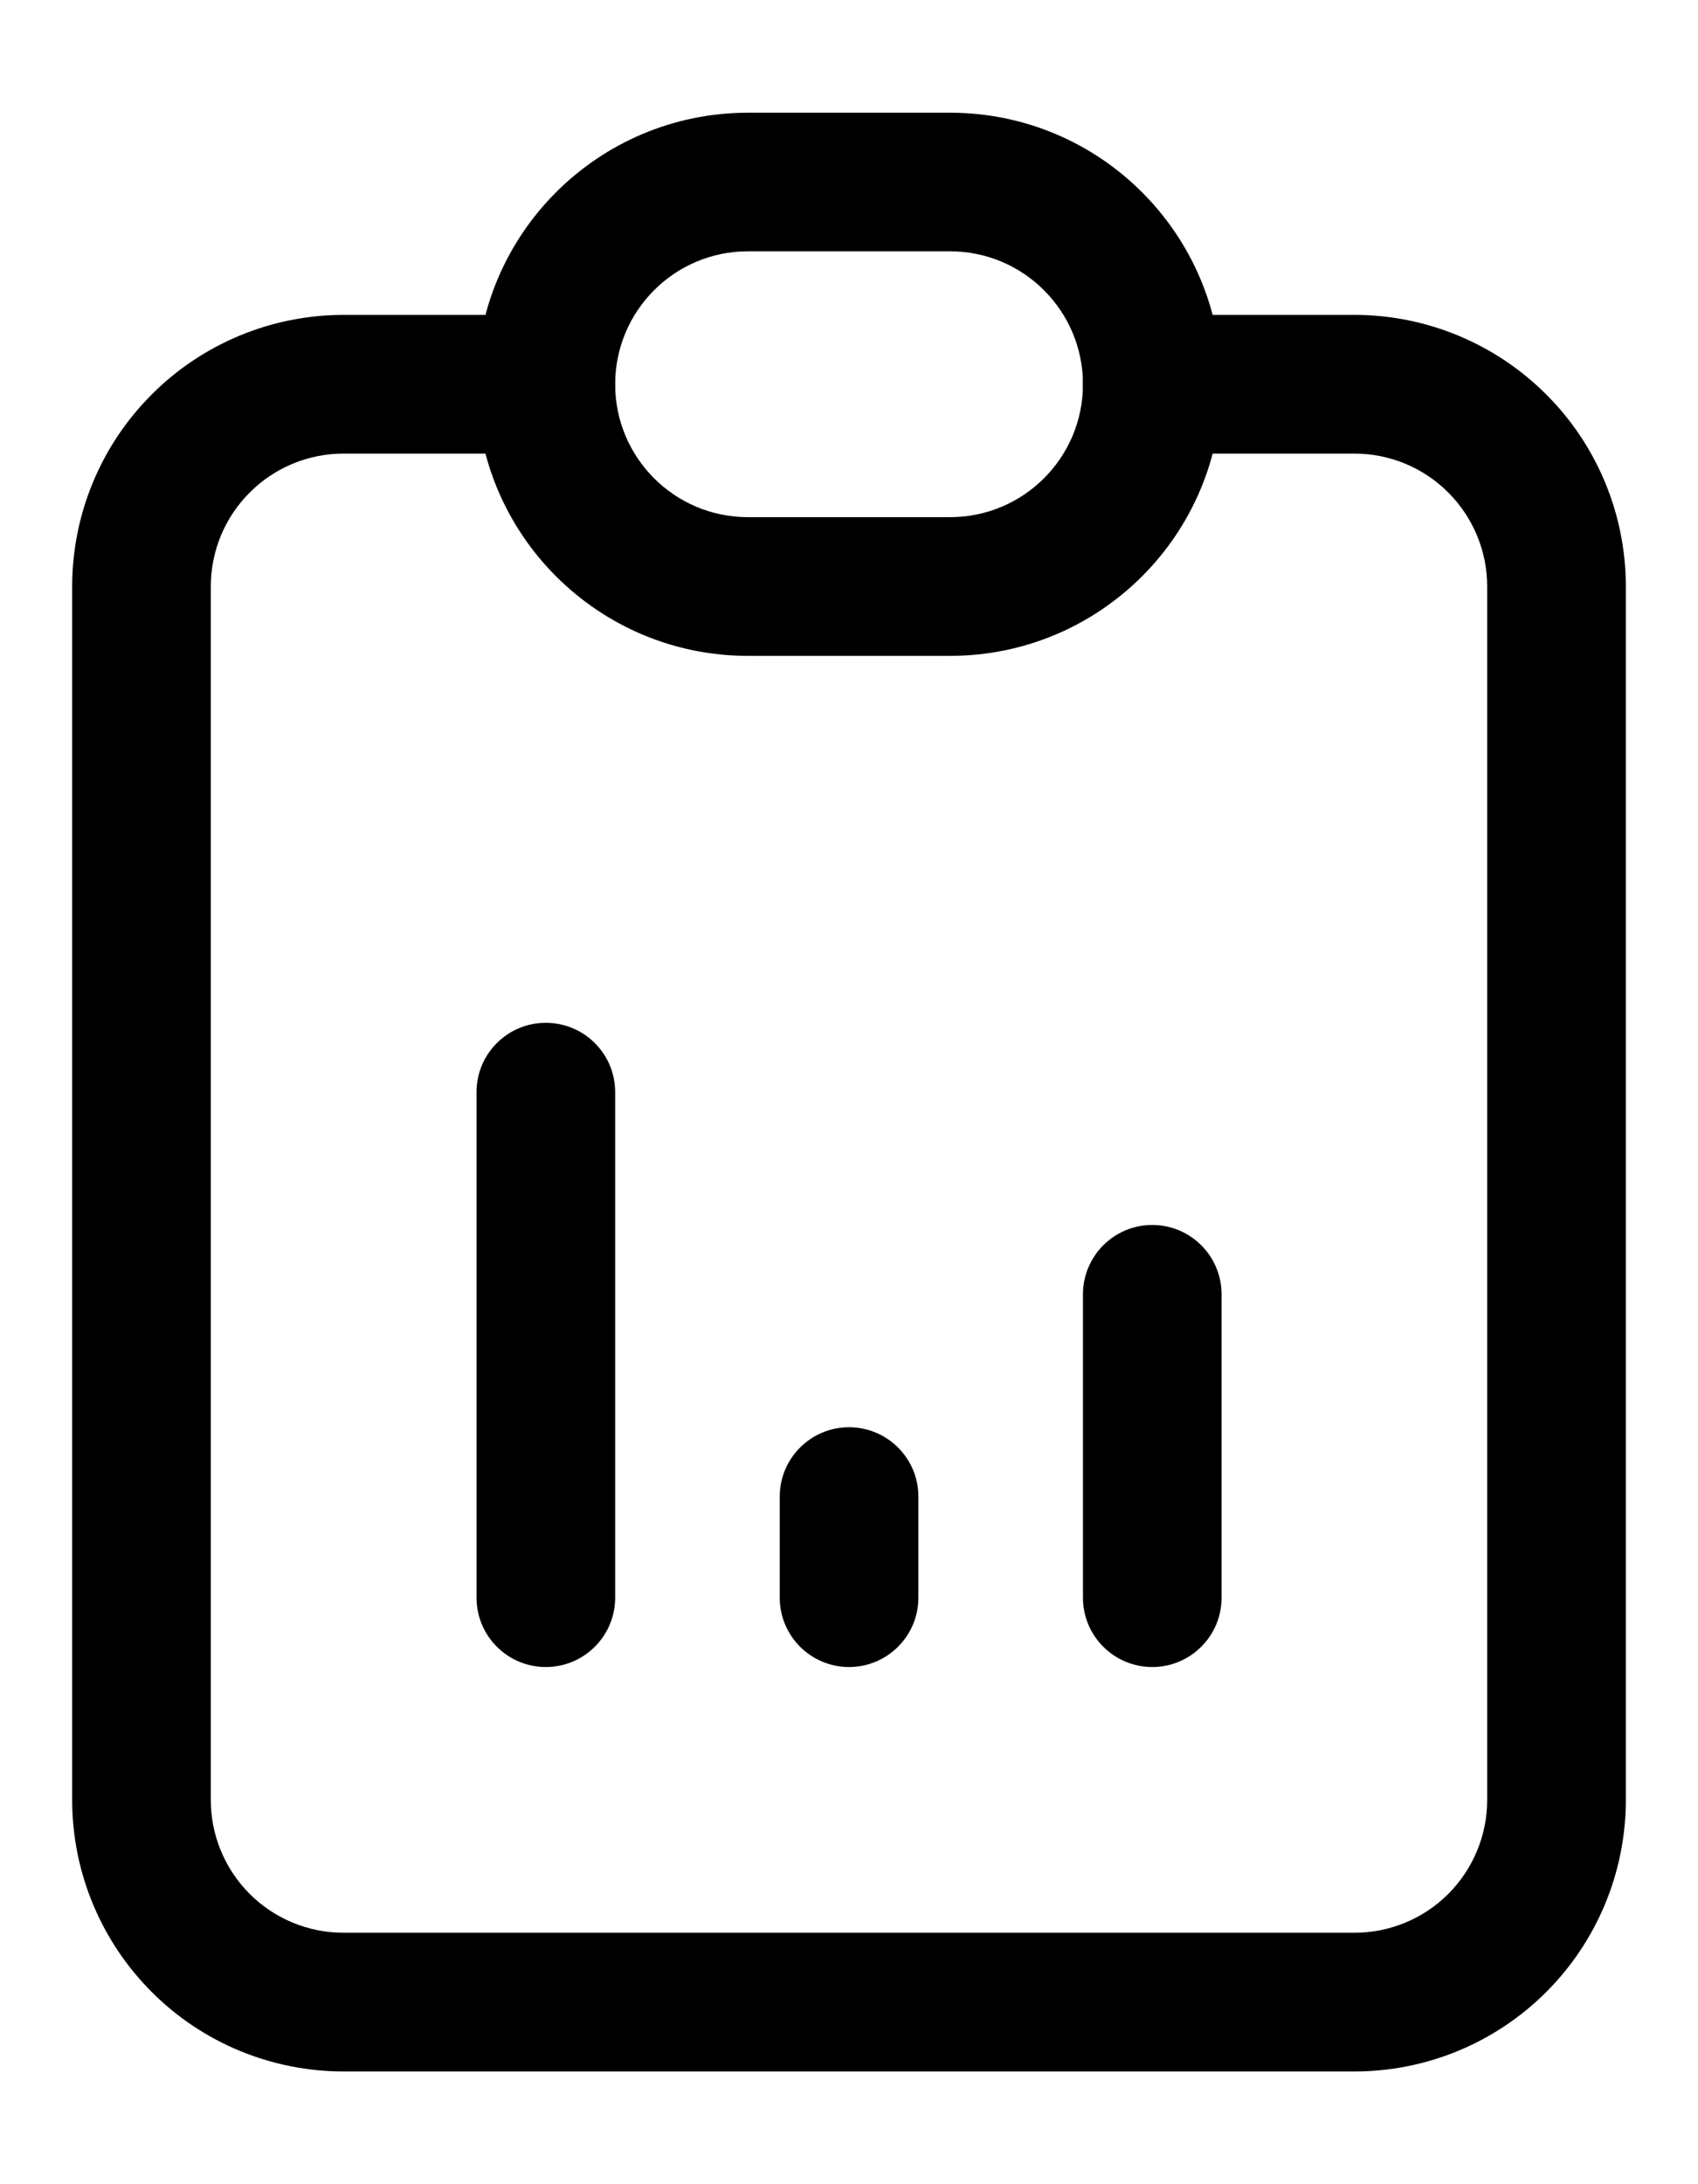 <svg width="14" height="18" viewBox="0 0 14 18" fill="none" xmlns="http://www.w3.org/2000/svg">
<path fill-rule="evenodd" clip-rule="evenodd" d="M1.251 3.251C1.67 2.831 2.24 2.595 2.833 2.595H4.5C4.816 2.595 5.071 2.851 5.071 3.167C5.071 3.482 4.816 3.738 4.5 3.738H2.833C2.543 3.738 2.264 3.853 2.059 4.059C1.853 4.264 1.738 4.543 1.738 4.833V14.833C1.738 15.124 1.853 15.402 2.059 15.608C2.264 15.813 2.543 15.928 2.833 15.928H11.167C11.457 15.928 11.736 15.813 11.941 15.608C12.146 15.402 12.262 15.124 12.262 14.833V4.833C12.262 4.543 12.146 4.264 11.941 4.059C11.736 3.853 11.457 3.738 11.167 3.738H9.5C9.184 3.738 8.929 3.482 8.929 3.167C8.929 2.851 9.184 2.595 9.5 2.595H11.167C11.76 2.595 12.329 2.831 12.749 3.251C13.169 3.67 13.405 4.24 13.405 4.833V14.833C13.405 15.427 13.169 15.996 12.749 16.416C12.329 16.836 11.76 17.071 11.167 17.071H2.833C2.24 17.071 1.67 16.836 1.251 16.416C0.831 15.996 0.595 15.427 0.595 14.833V4.833C0.595 4.24 0.831 3.67 1.251 3.251Z" fill="currentColor"/>
<path fill-rule="evenodd" clip-rule="evenodd" d="M6.167 2.071C5.562 2.071 5.072 2.562 5.072 3.167C5.072 3.772 5.562 4.262 6.167 4.262H7.833C8.438 4.262 8.929 3.772 8.929 3.167C8.929 2.562 8.438 2.071 7.833 2.071H6.167ZM3.929 3.167C3.929 1.931 4.931 0.929 6.167 0.929H7.833C9.07 0.929 10.072 1.931 10.072 3.167C10.072 4.403 9.07 5.405 7.833 5.405H6.167C4.931 5.405 3.929 4.403 3.929 3.167Z" fill="currentColor"/>
<path fill-rule="evenodd" clip-rule="evenodd" d="M4.5 8.429C4.816 8.429 5.072 8.684 5.072 9V13.167C5.072 13.482 4.816 13.738 4.5 13.738C4.185 13.738 3.929 13.482 3.929 13.167V9C3.929 8.684 4.185 8.429 4.5 8.429Z" fill="currentColor"/>
<path fill-rule="evenodd" clip-rule="evenodd" d="M7 11.762C7.316 11.762 7.572 12.018 7.572 12.333V13.167C7.572 13.482 7.316 13.738 7 13.738C6.685 13.738 6.429 13.482 6.429 13.167V12.333C6.429 12.018 6.685 11.762 7 11.762Z" fill="currentColor"/>
<path fill-rule="evenodd" clip-rule="evenodd" d="M9.5 10.095C9.816 10.095 10.072 10.351 10.072 10.667V13.167C10.072 13.482 9.816 13.738 9.5 13.738C9.185 13.738 8.929 13.482 8.929 13.167V10.667C8.929 10.351 9.185 10.095 9.5 10.095Z" fill="currentColor"/>
</svg>
